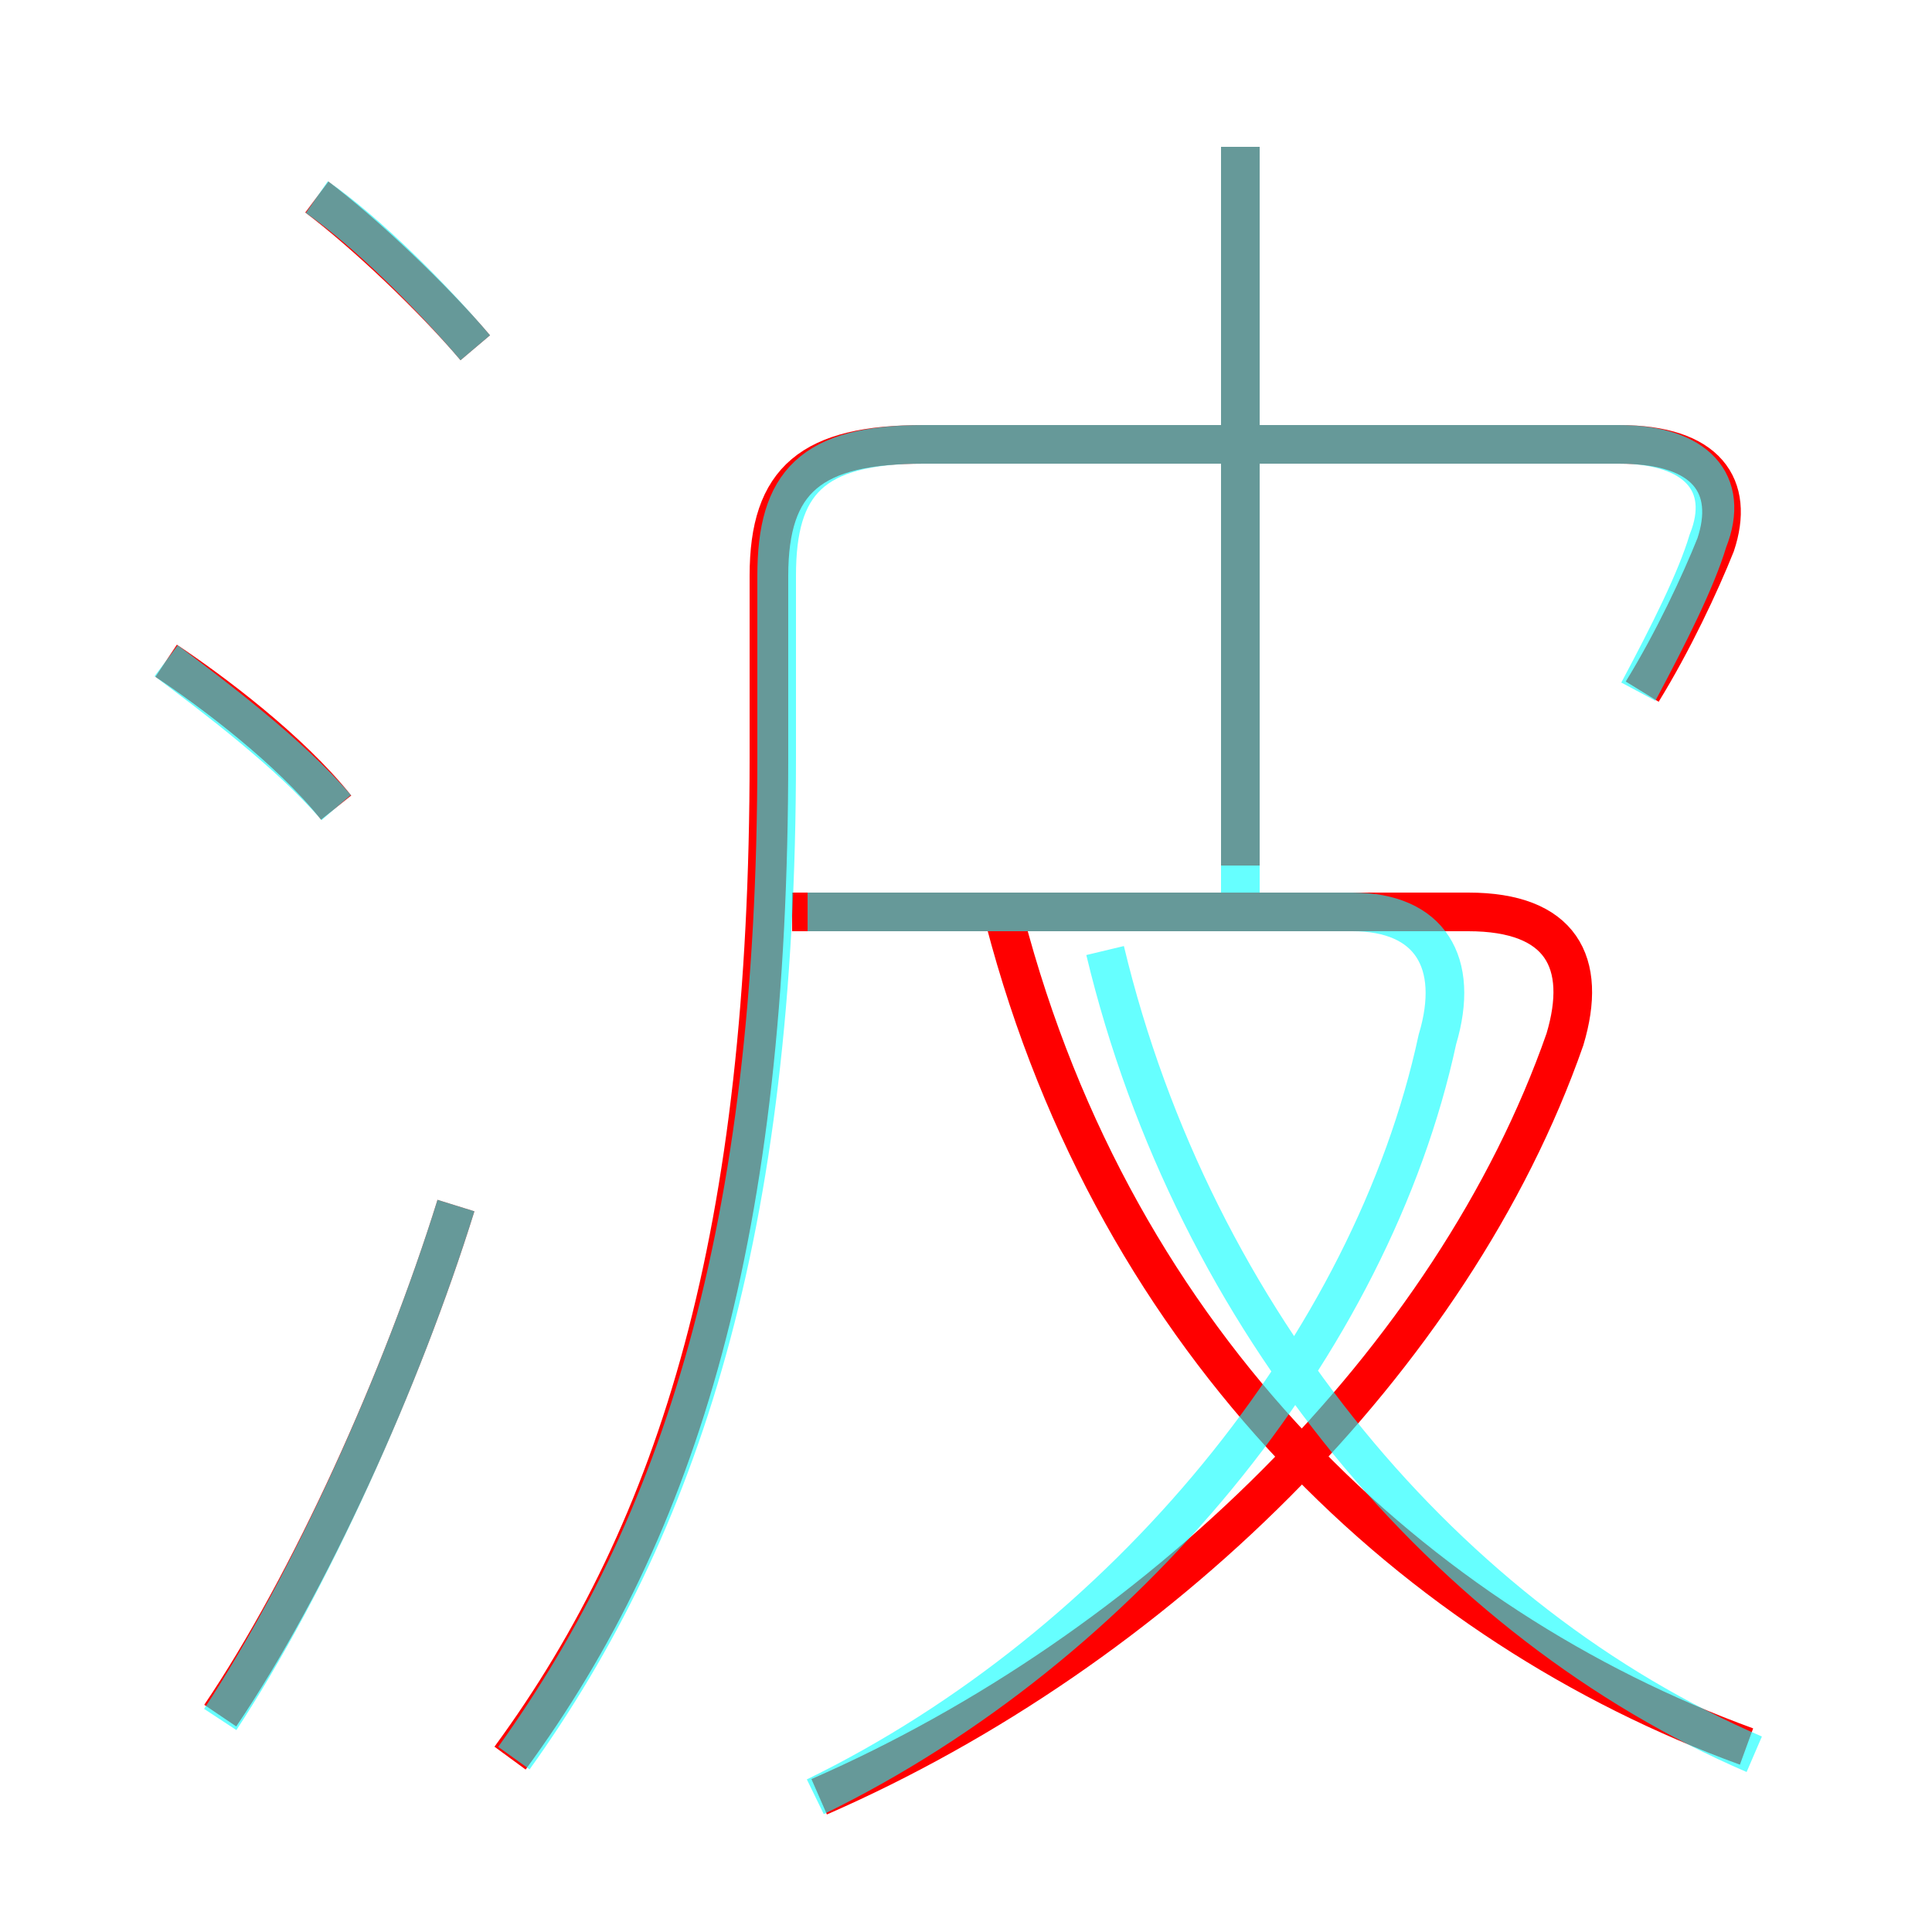 <?xml version='1.0' encoding='utf8'?>
<svg viewBox="0.0 -6.0 50.0 50.0" version="1.1" xmlns="http://www.w3.org/2000/svg">
<rect x="0.0" y="-6.0" width="50.0" height="50.0" fill="#333333" stroke="none"/>
<rect x="-1000" y="-1000" width="2000" height="2000" stroke="white" fill="white"/>
<g style="fill:none;stroke:rgba(255, 0, 0, 1);  stroke-width:1"><path d="M 13.2 1.5 C 17.6 -4.5 19.9 -12.1 19.9 -24.4 L 19.9 -29.1 C 19.9 -31.6 21.0 -32.5 23.9 -32.5 L 41.9 -32.5 C 44.2 -32.5 44.9 -31.4 44.4 -29.9 C 44.0 -28.9 43.3 -27.4 42.5 -26.1 M 5.7 0.4 C 8.0 -3.0 10.4 -8.3 11.8 -12.8 M 8.7 -23.1 C 7.5 -24.6 5.5 -26.1 4.3 -26.9 M 21.2 2.5 C 29.9 -1.3 37.6 -8.8 40.5 -17.1 C 41.1 -19.1 40.4 -20.4 38.0 -20.4 L 20.5 -20.4 M 45.2 1.2 C 36.7 -1.9 28.9 -9.1 26.0 -20.2 M 12.3 -35.0 C 11.2 -36.3 9.4 -38.0 8.2 -38.9 M 32.1 -21.6 L 32.1 -40.2" transform="translate(0.0 38.0)" />
</g>
<g style="fill:none;stroke:rgba(0, 255, 255, 0.6);  stroke-width:1">
<path d="M 13.3 1.5 C 17.6 -4.5 20.1 -12.1 20.1 -24.4 L 20.1 -29.1 C 20.1 -31.5 21.0 -32.5 23.9 -32.5 L 41.9 -32.5 C 43.9 -32.5 44.8 -31.5 44.2 -30.0 C 43.9 -29.0 43.2 -27.6 42.4 -26.1 M 5.7 0.5 C 8.0 -3.0 10.4 -8.3 11.8 -12.8 M 8.7 -23.1 C 7.5 -24.5 5.5 -26.0 4.3 -26.9 M 21.1 2.5 C 29.1 -1.4 35.5 -9.2 37.2 -17.1 C 37.8 -19.1 37.0 -20.4 35.0 -20.4 L 20.9 -20.4 M 12.3 -35.0 C 11.2 -36.3 9.5 -38.0 8.2 -38.9 M 45.4 1.4 C 37.5 -2.0 30.9 -9.8 28.6 -19.4 M 32.1 -20.9 L 32.1 -40.2" transform="translate(0.0 38.0)" />
</g>
</svg>